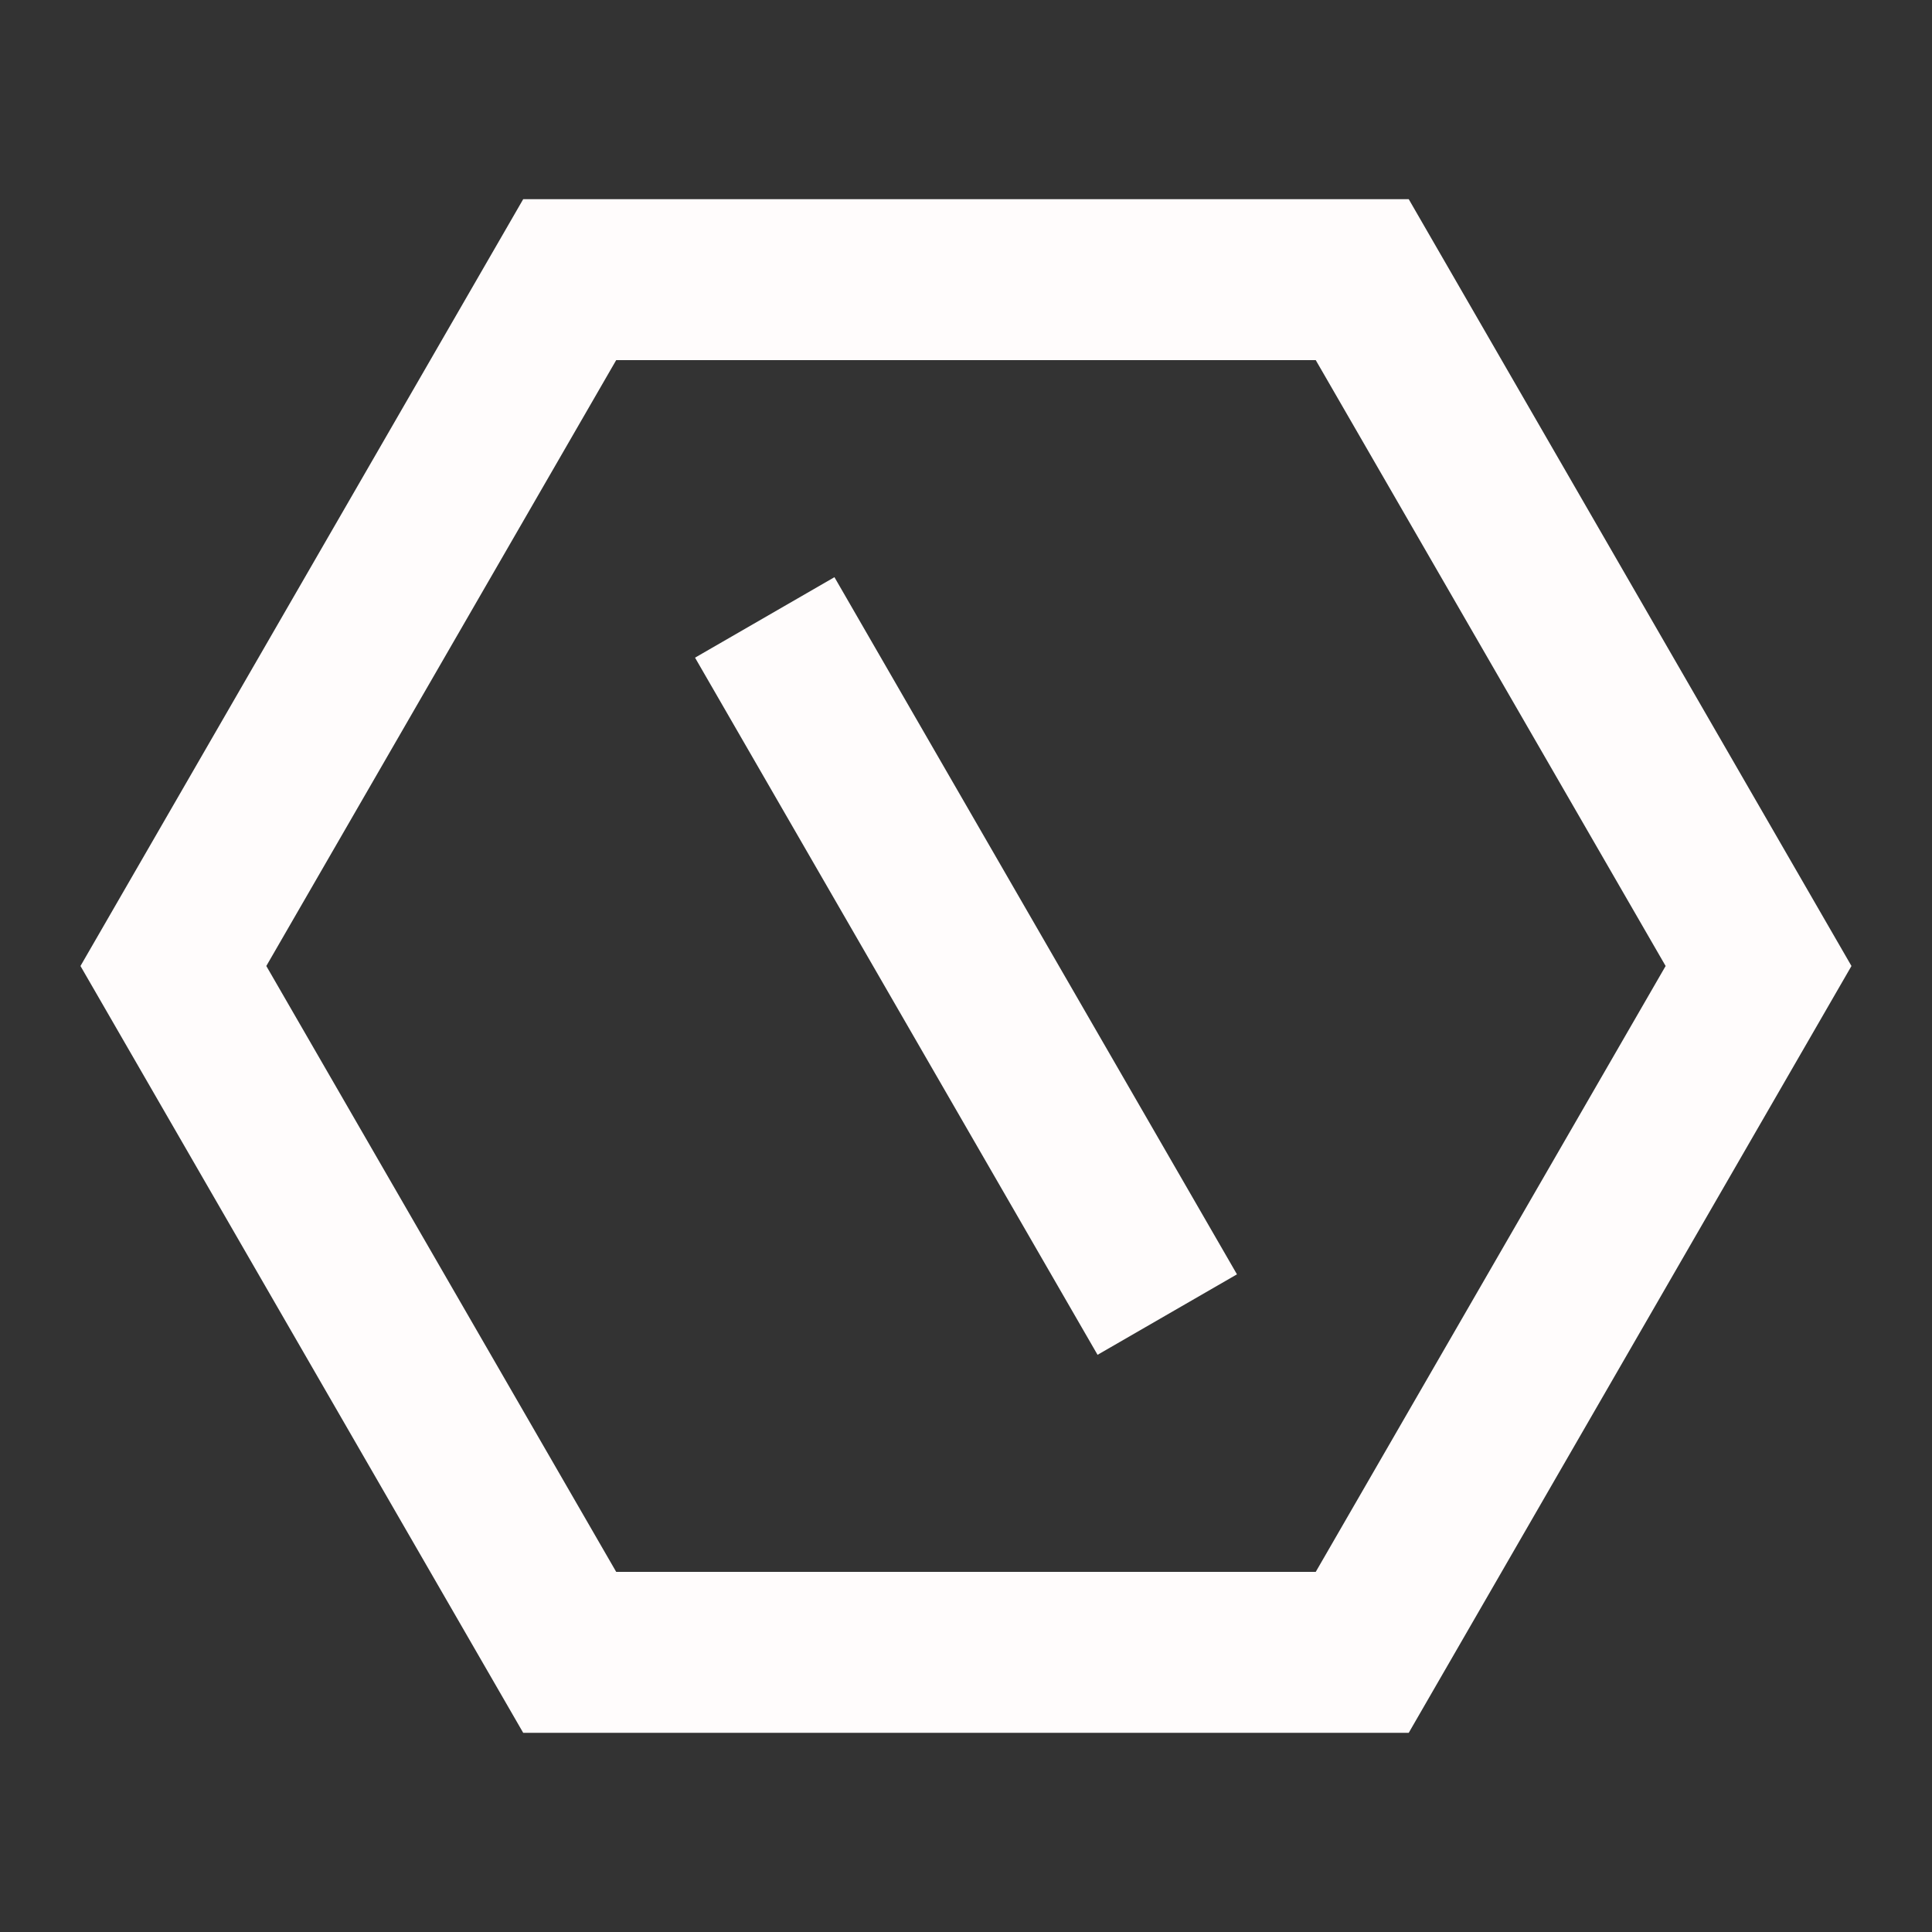 <svg xmlns="http://www.w3.org/2000/svg" xmlns:xlink="http://www.w3.org/1999/xlink" viewBox="0 0 32 32" width="28" height="28" style="" filter="none">
    
    <rect x="0" y="0" width="32" height="32" fill="#333333" stroke="none"/>
    
    <g>
    <path d="M23.333 3.299l7.333 12.701-7.333 12.701h-14.667l-7.333-12.701 7.333-12.701h14.667zM21.793 5.965h-11.587l-5.795 10.035 5.795 10.035h11.587l5.795-10.035-5.795-10.035zM11.512 10.893l2.309-1.333 6.667 11.547-2.309 1.333-6.667-11.547z" fill="rgba(255,252,252,1)"></path>
    </g>
  </svg>